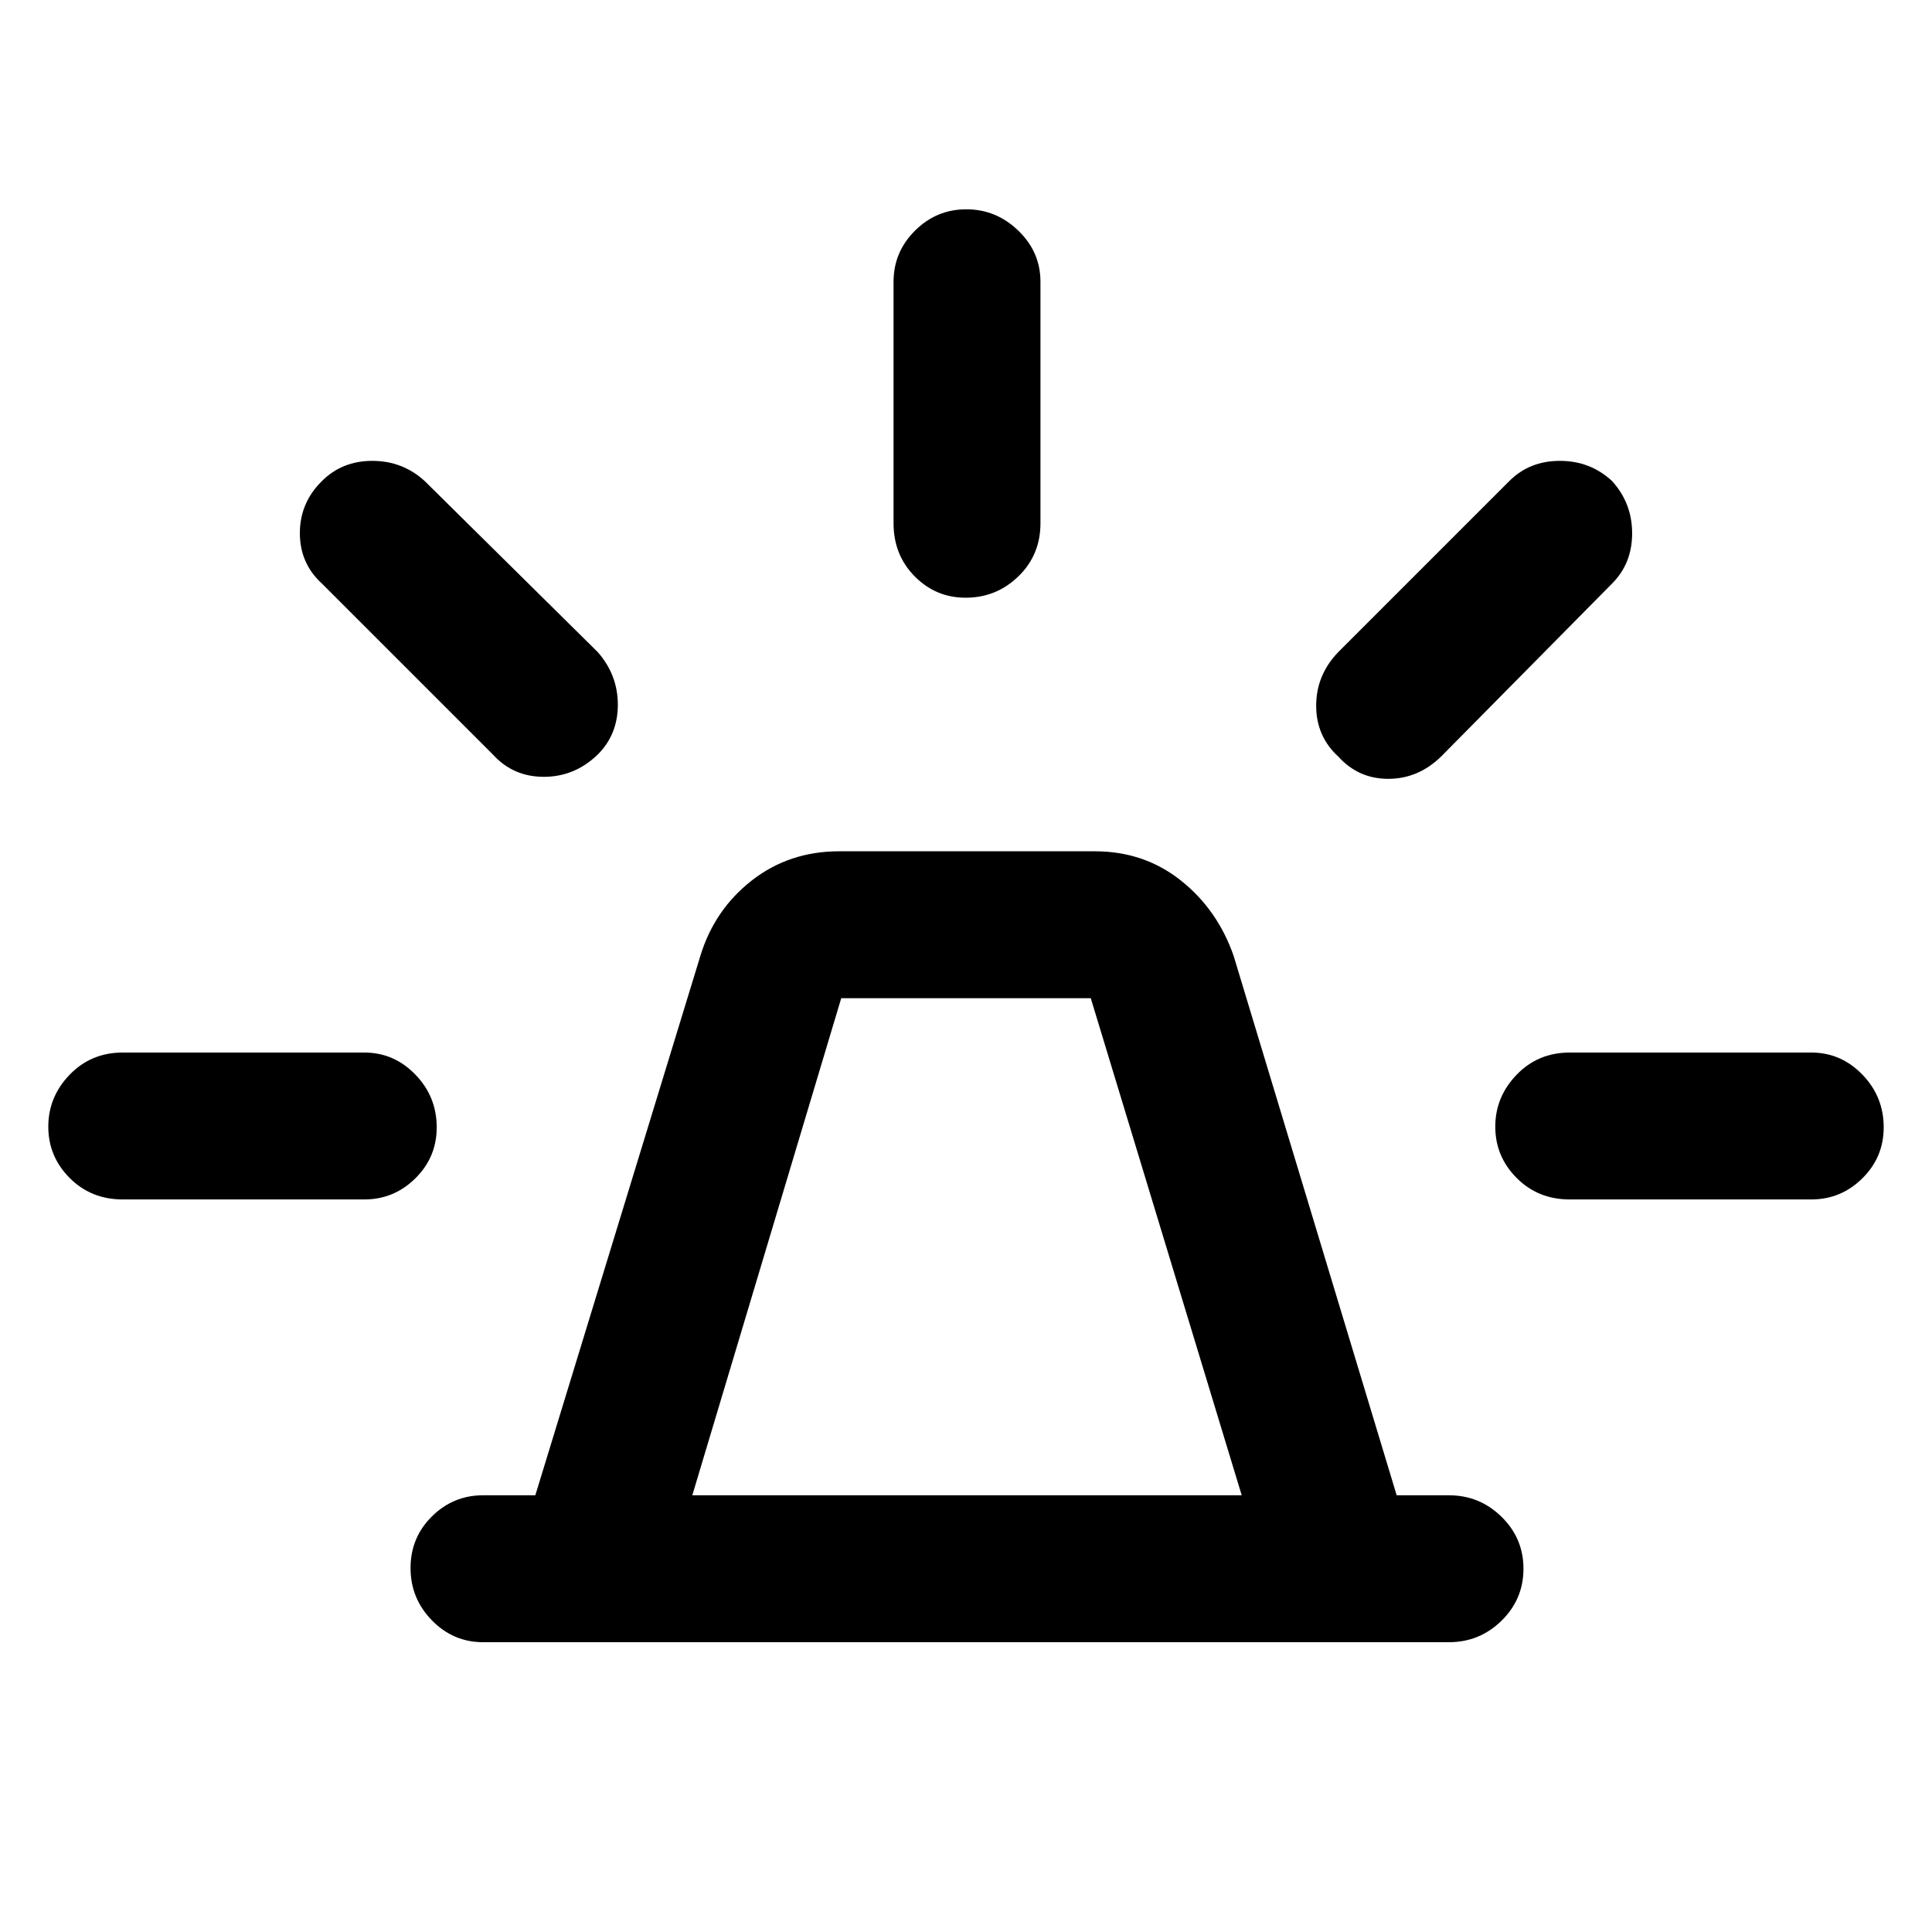 <svg xmlns="http://www.w3.org/2000/svg" height="48" viewBox="0 -960 960 960" width="48"><path d="M240-144q-14.77 0-25.39-10.86-10.61-10.86-10.61-26t10.61-25.64Q225.23-217 240-217h26l82-268q7-23 25.57-37.5T417-537h127q24.48 0 42.74 14.5T613-485l81 268h26q15.2 0 26.1 10.68 10.9 10.67 10.9 25.81 0 15.14-10.9 25.83Q735.2-144 720-144H240Zm104-73h273l-75-247H418l-74 247Zm100-483v-120q0-14.78 10.66-25.39Q465.32-856 480.16-856T506-845.39q11 10.61 11 25.39v120q0 15.75-10.95 26.37Q495.1-663 479.82-663q-14.84 0-25.33-10.63Q444-684.25 444-700Zm221 64 85-85q10-10 25.1-10 15.1 0 25.9 10 10 11 10 26t-10 25l-85 86q-11.36 11-26.18 11T665-584.05q-11-10.06-11-25.3 0-15.25 11-26.65Zm115 199h120q14.78 0 25.39 10.95Q936-415.1 936-399.82q0 14.84-10.61 25.33Q914.78-364 900-364H780q-15.75 0-26.37-10.66Q743-385.32 743-400.16T753.63-426q10.62-11 26.37-11ZM245-585l-85-85q-11-10-11-25.1 0-15.1 11-25.9 10-10 25-10t26 10l86 85q10 11.36 10 26.18T296.95-585q-11.46 11-26.7 11Q255-574 245-585ZM61-364q-15.75 0-26.37-10.66Q24-385.32 24-400.16T34.63-426Q45.25-437 61-437h120q14.77 0 25.39 10.95Q217-415.1 217-399.82q0 14.84-10.61 25.33Q195.77-364 181-364H61Zm419 147Z"/></svg>